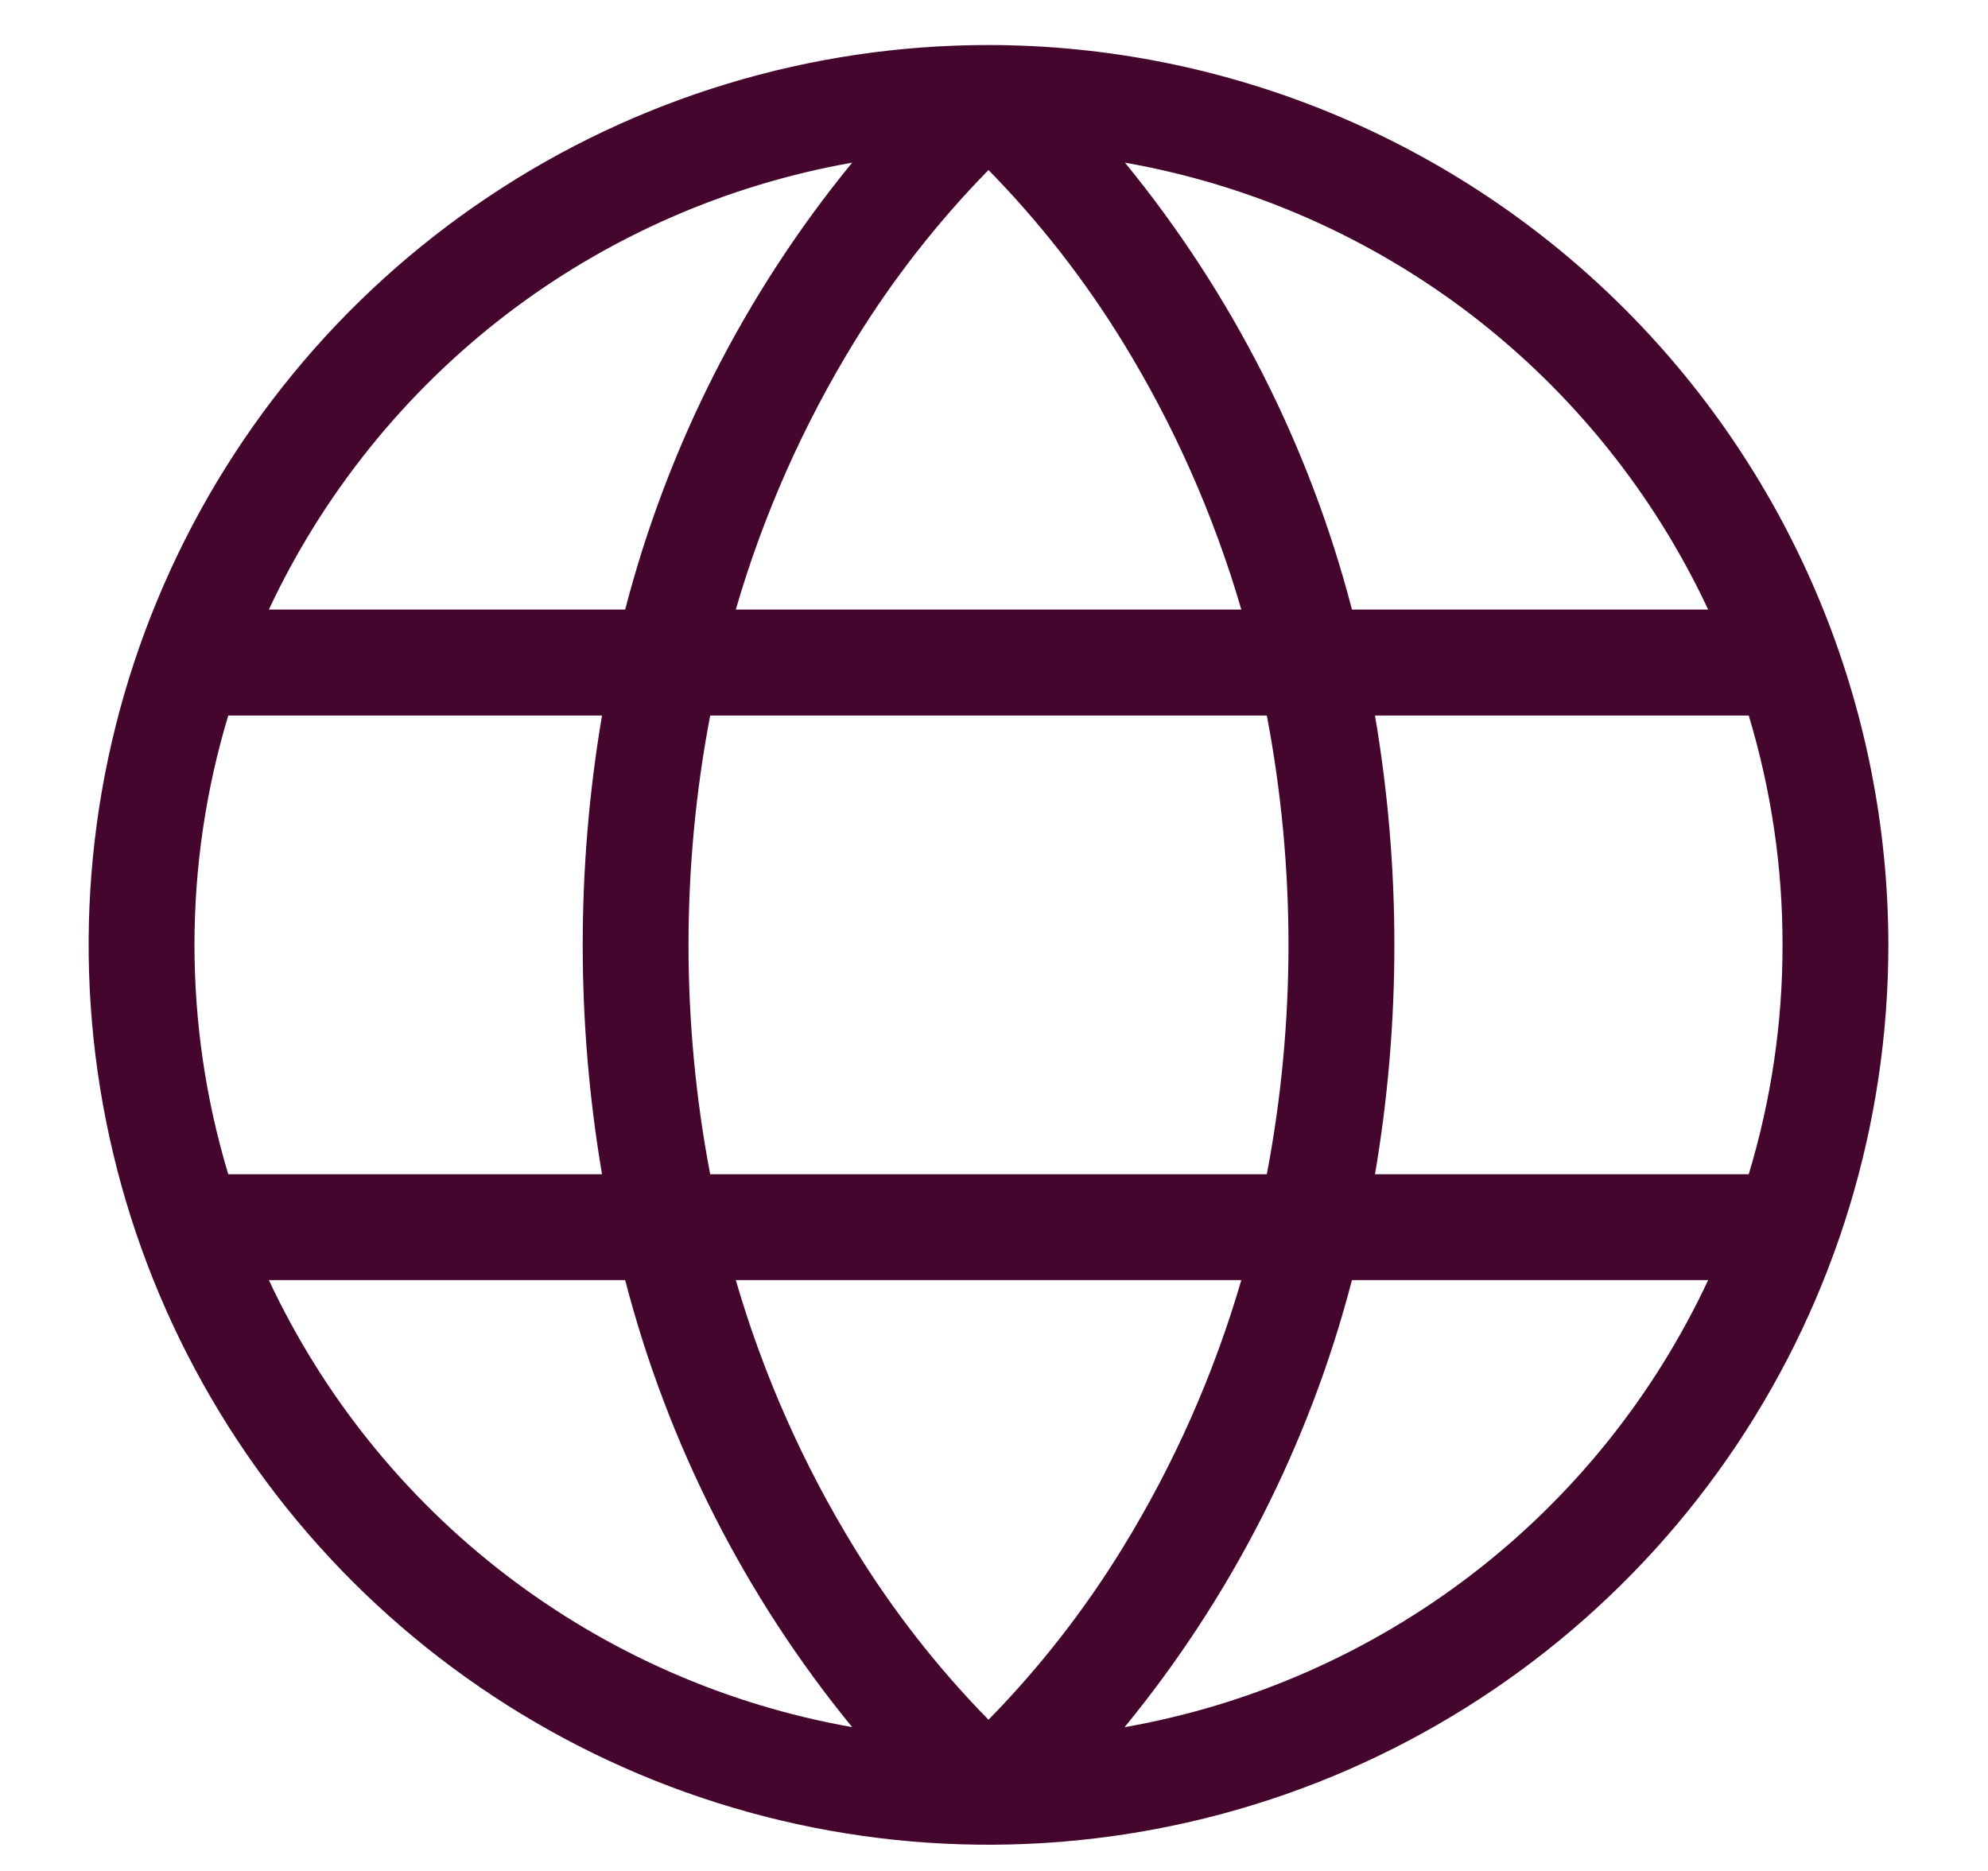 <svg width="17" height="16" viewBox="0 0 17 16" fill="none" xmlns="http://www.w3.org/2000/svg">
<path d="M8.453 0.385C6.931 0.385 5.443 0.836 4.178 1.682C2.912 2.527 1.926 3.729 1.344 5.135C0.761 6.541 0.609 8.089 0.906 9.582C1.203 11.074 1.936 12.445 3.012 13.522C4.088 14.598 5.459 15.331 6.952 15.628C8.445 15.925 9.992 15.772 11.398 15.19C12.804 14.607 14.006 13.621 14.852 12.355C15.697 11.09 16.148 9.602 16.148 8.08C16.146 6.04 15.335 4.084 13.892 2.641C12.449 1.199 10.493 0.387 8.453 0.385ZM14.607 5.213H11.561C11.198 3.814 10.535 2.51 9.62 1.391C10.697 1.581 11.712 2.027 12.581 2.692C13.449 3.358 14.144 4.223 14.607 5.213ZM15.243 8.08C15.244 8.745 15.146 9.406 14.954 10.042H11.758C11.979 8.743 11.979 7.417 11.758 6.119H14.954C15.146 6.755 15.244 7.416 15.243 8.08ZM8.453 14.707C8.017 14.262 7.633 13.77 7.307 13.239C6.868 12.524 6.526 11.753 6.292 10.947H10.615C10.38 11.753 10.039 12.524 9.599 13.239C9.273 13.77 8.889 14.262 8.453 14.707ZM6.073 10.042C5.826 8.746 5.826 7.415 6.073 6.119H10.833C11.08 7.415 11.08 8.746 10.833 10.042H6.073ZM1.663 8.08C1.663 7.416 1.76 6.755 1.952 6.119H5.148C4.928 7.417 4.928 8.743 5.148 10.042H1.952C1.76 9.406 1.663 8.745 1.663 8.08ZM8.453 1.454C8.889 1.899 9.273 2.391 9.599 2.921C10.039 3.636 10.38 4.407 10.615 5.213H6.292C6.526 4.407 6.868 3.636 7.307 2.921C7.633 2.391 8.017 1.899 8.453 1.454ZM7.287 1.391C6.371 2.51 5.709 3.814 5.346 5.213H2.299C2.763 4.223 3.458 3.358 4.326 2.692C5.194 2.027 6.21 1.581 7.287 1.391ZM2.299 10.947H5.346C5.709 12.347 6.371 13.651 7.287 14.77C6.21 14.58 5.194 14.133 4.326 13.468C3.458 12.803 2.763 11.938 2.299 10.947ZM9.617 14.77C10.534 13.651 11.197 12.347 11.561 10.947H14.607C14.144 11.938 13.449 12.803 12.581 13.468C11.712 14.133 10.697 14.58 9.62 14.77H9.617Z" fill="#45062E"/>
</svg>
